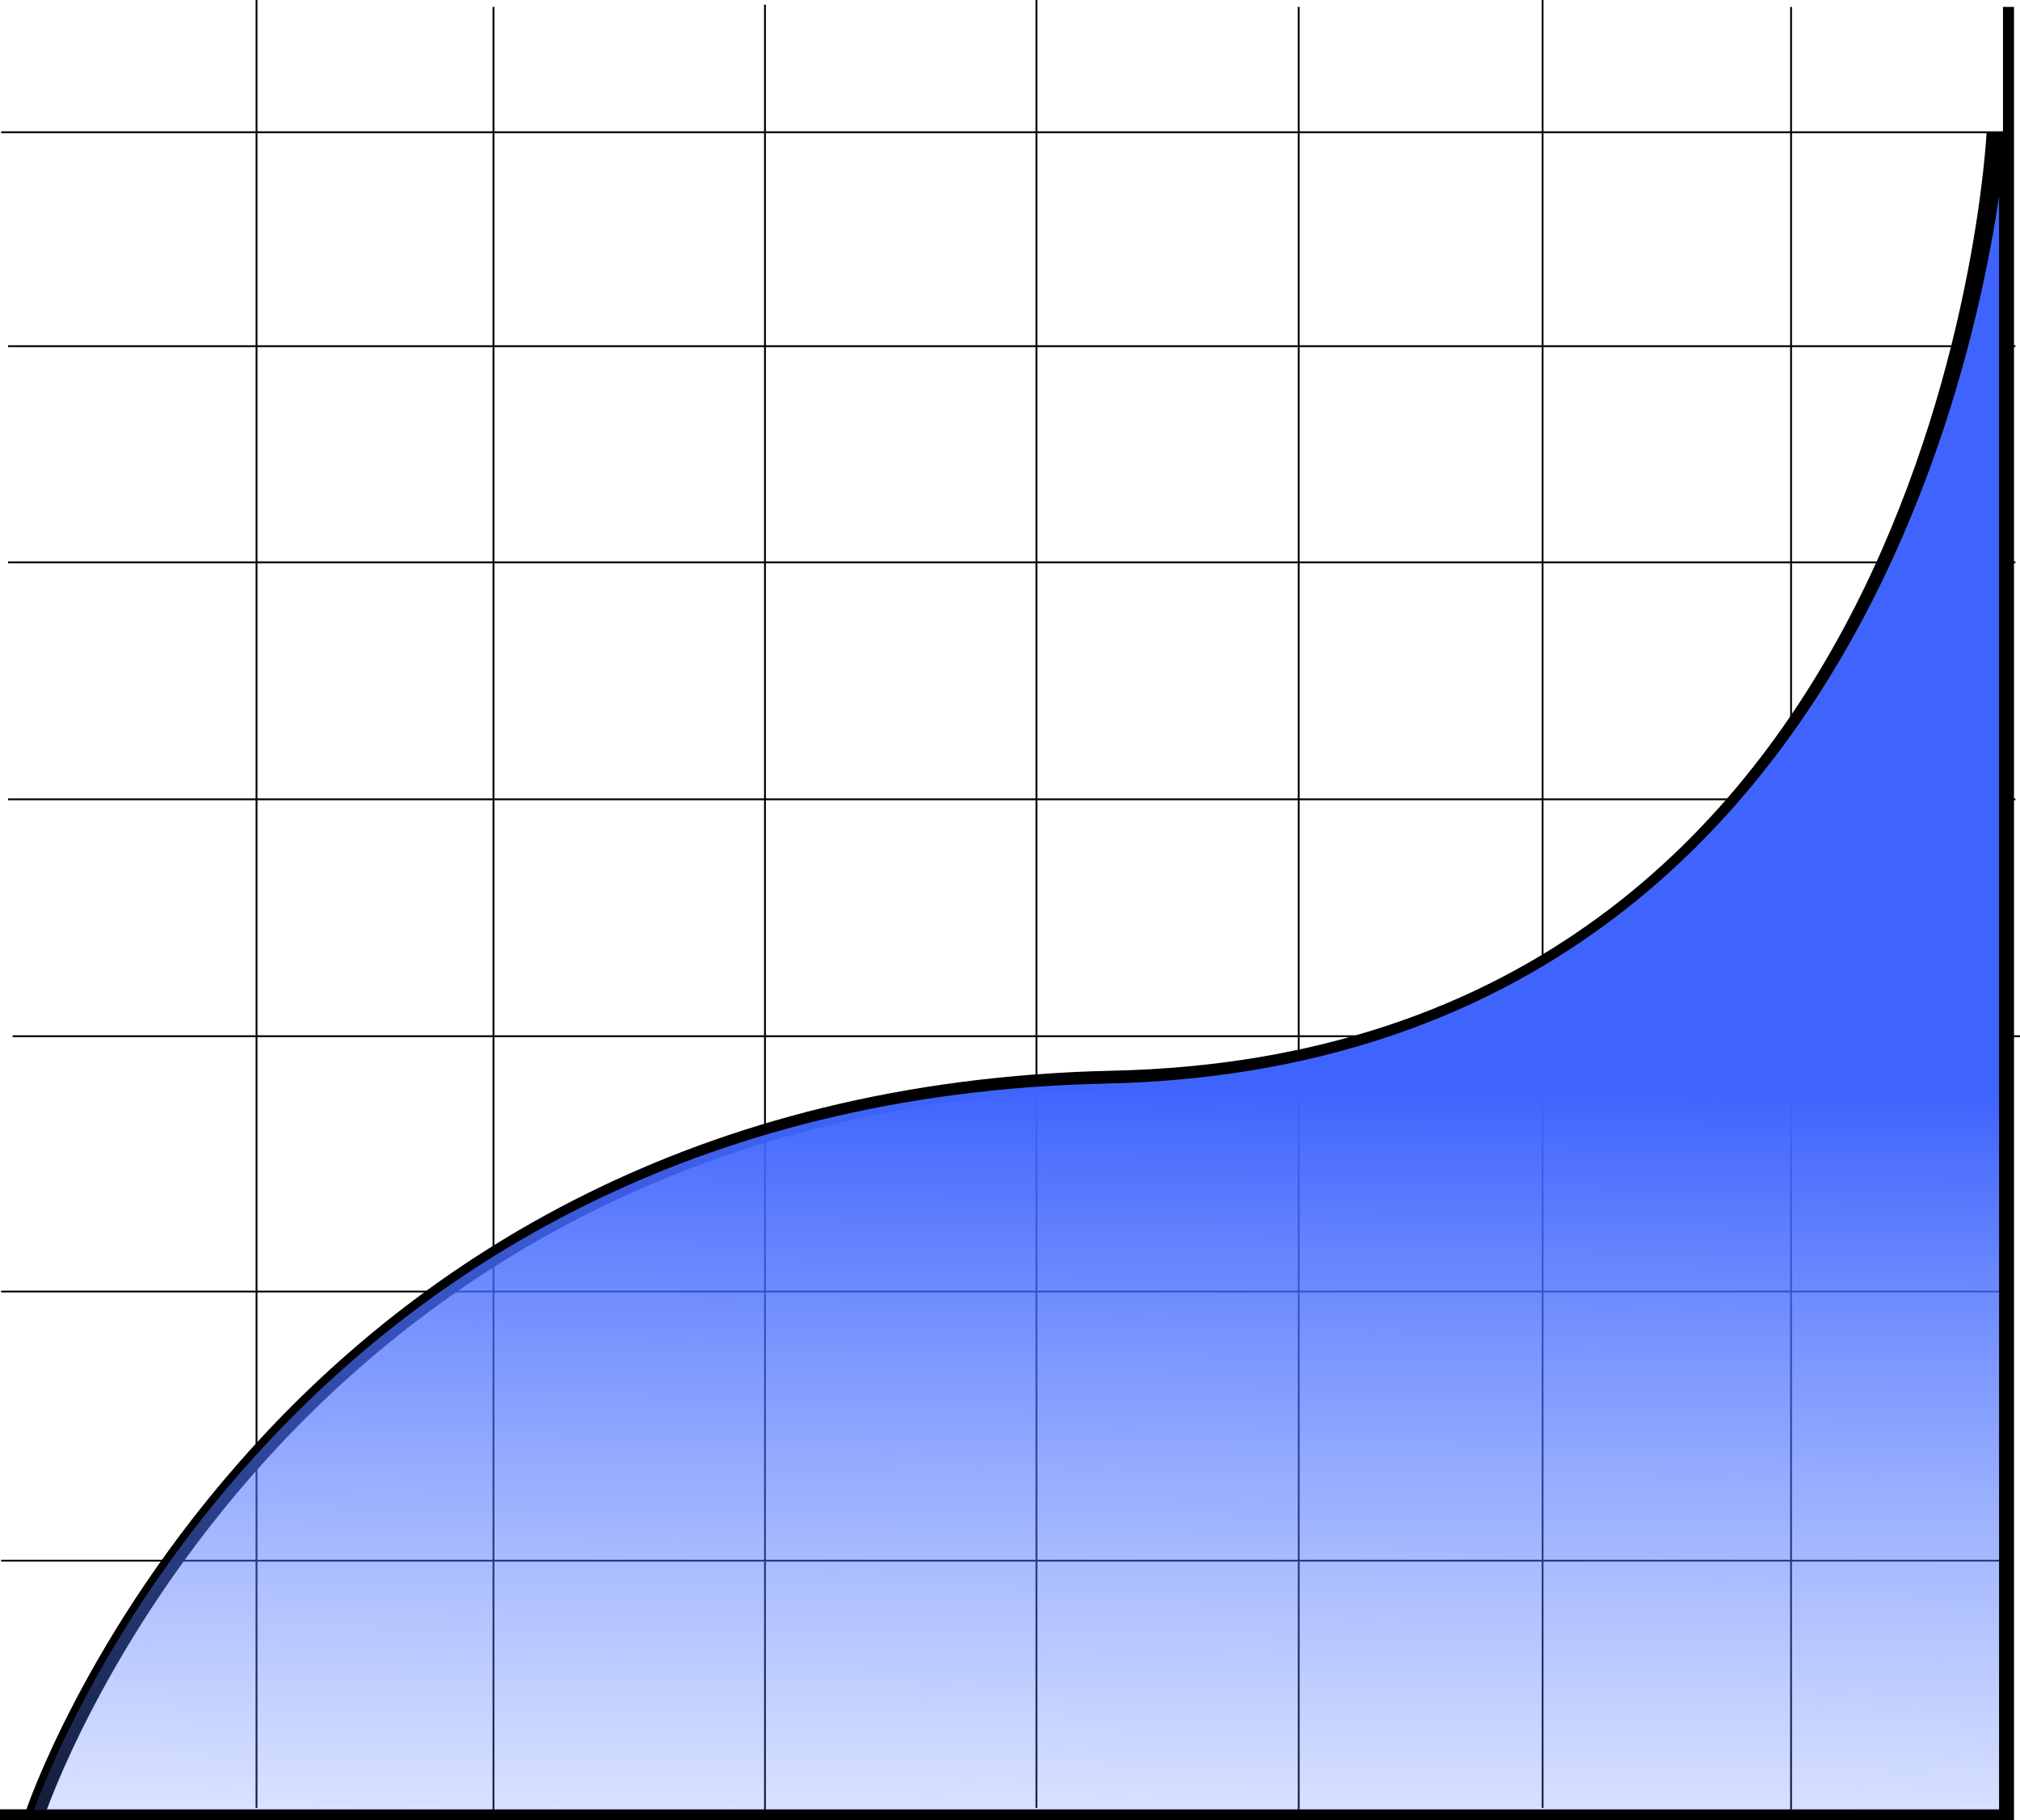 <svg id="Layer_1" data-name="Layer 1" xmlns="http://www.w3.org/2000/svg" xmlns:xlink="http://www.w3.org/1999/xlink" viewBox="0 0 549 494.85"><defs><style>.cls-1,.cls-2,.cls-3{fill:none;}.cls-1,.cls-2,.cls-3,.cls-4{stroke:#000;stroke-miterlimit:10;}.cls-1{stroke-width:3px;}.cls-2{stroke-width:0.5px;}.cls-3{stroke-width:5px;}.cls-4{stroke-width:2px;fill:url(#linear-gradient);}</style><linearGradient id="linear-gradient" x1="563.85" y1="495.83" x2="561.99" y2="701.78" gradientUnits="userSpaceOnUse"><stop offset="0" stop-color="#3f64fd"/><stop offset="1" stop-color="#5a81ff" stop-opacity="0.2"/></linearGradient></defs><title>Graph</title><polyline class="cls-1" points="545.87 1.88 545.87 493.35 13.64 493.35 0 493.35"/><line class="cls-2" x1="486.78" y1="493.35" x2="486.78" y2="1.88"/><line class="cls-2" x1="419.25" y1="491.47" x2="419.25"/><line class="cls-2" x1="352.97" y1="493.35" x2="352.97" y2="1.88"/><line class="cls-2" x1="281.69" y1="491.47" x2="281.69"/><line class="cls-2" x1="207.91" y1="492.72" x2="207.91" y2="1.25"/><line class="cls-2" x1="134.12" y1="493.35" x2="134.12" y2="1.88"/><line class="cls-2" x1="69.72" y1="491.47" x2="69.72"/><line class="cls-2" x1="0.31" y1="424.26" x2="545.87" y2="424.26"/><line class="cls-2" x1="0.31" y1="351.1" x2="545.87" y2="351.1"/><line class="cls-2" x1="3.44" y1="281.69" x2="549" y2="281.69"/><line class="cls-2" x1="2.19" y1="217.29" x2="547.75" y2="217.29"/><line class="cls-2" x1="2.19" y1="152.88" x2="547.75" y2="152.88"/><line class="cls-2" x1="2.19" y1="94.11" x2="547.75" y2="94.11"/><line class="cls-2" x1="0.31" y1="35.95" x2="545.87" y2="35.95"/><path class="cls-3" d="M295.69,693.69S360.1,499.22,588.33,494.22,828.43,236.6,828.43,236.6" transform="translate(-286 -200.65)"/><path class="cls-4" d="M830.31,236.6S814.68,489.22,586.45,494.22,293.82,693.69,293.82,693.69H830.31Z" transform="translate(-286 -200.65)"/></svg>